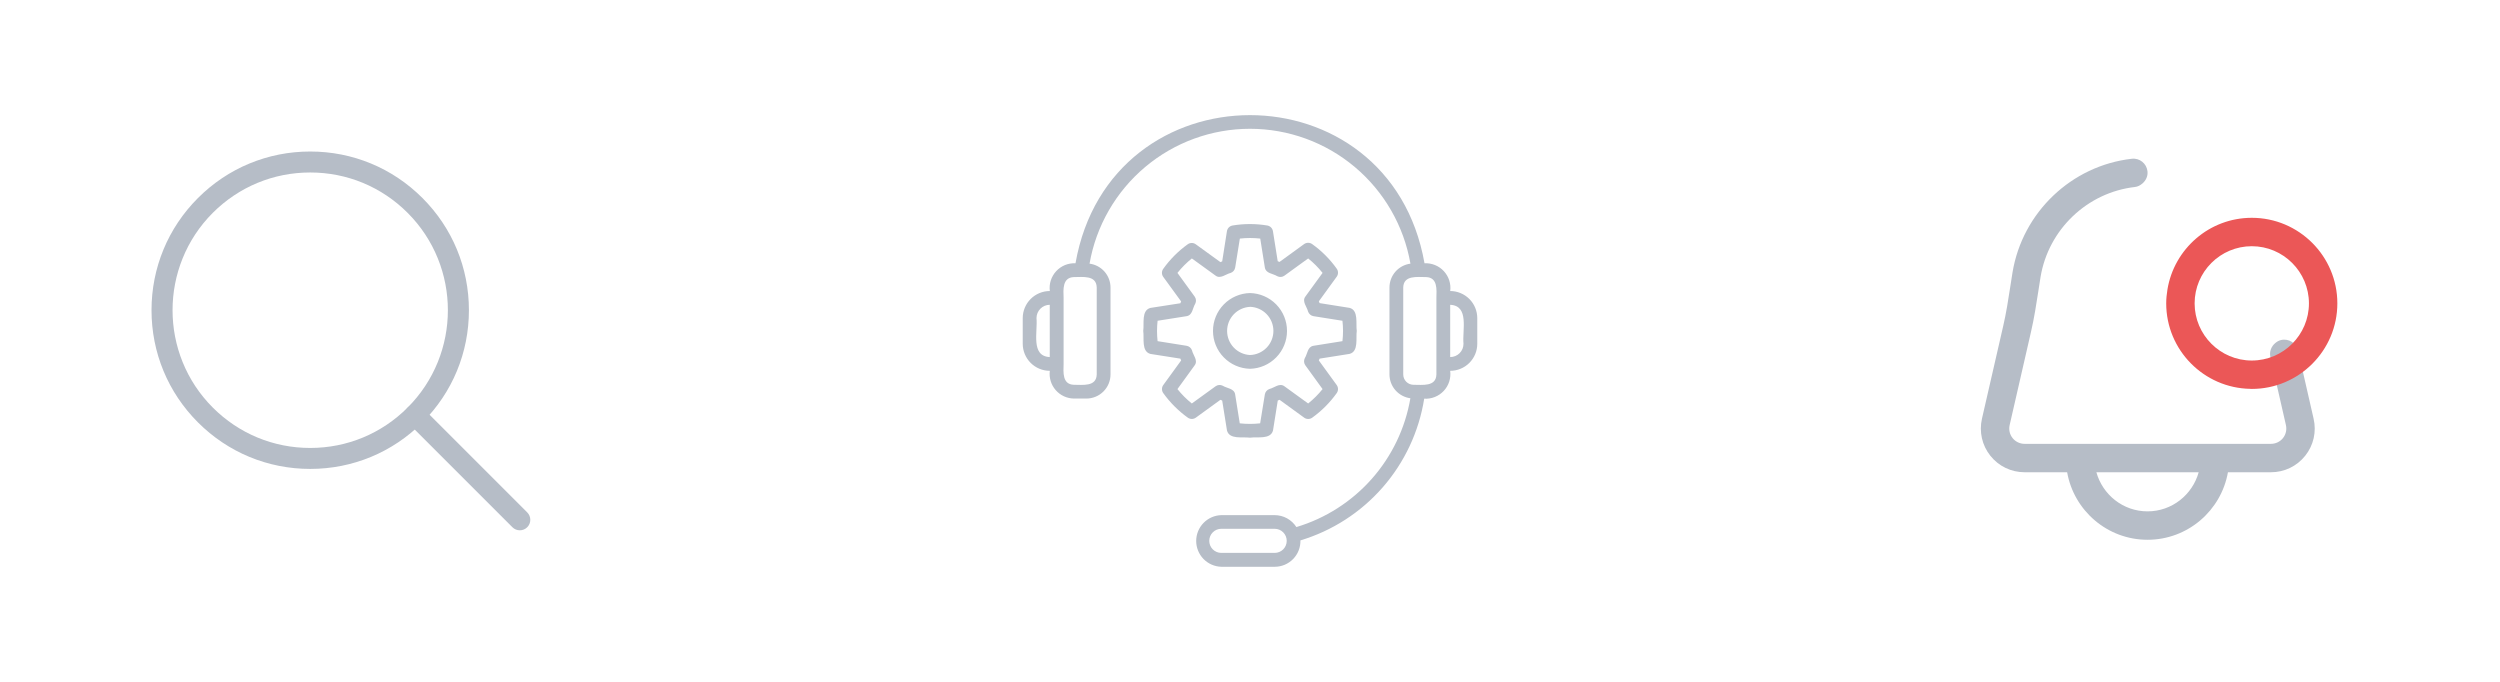 <svg width="132" height="36" viewBox="0 0 132 36" fill="none" xmlns="http://www.w3.org/2000/svg">
<g clip-path="url(#clip0_2016_1092)">
<path d="M16.379 24.759C14.141 24.759 12.037 23.887 10.454 22.304C8.871 20.721 8 18.618 8 16.379C8 14.141 8.871 12.037 10.454 10.454C12.037 8.871 14.141 8 16.379 8C18.618 8 20.722 8.871 22.304 10.454C23.887 12.037 24.759 14.141 24.759 16.379C24.759 18.618 23.887 20.722 22.304 22.304C20.721 23.887 18.618 24.759 16.379 24.759ZM16.379 9.107C14.437 9.107 12.611 9.864 11.237 11.237C8.402 14.073 8.402 18.686 11.237 21.521C12.611 22.895 14.437 23.652 16.379 23.652C18.322 23.652 20.148 22.895 21.521 21.521C24.357 18.686 24.357 14.072 21.521 11.237C20.148 9.863 18.322 9.107 16.379 9.107Z" fill="#B6BDC7"/>
<path d="M27.447 28C27.305 28 27.163 27.946 27.055 27.838L21.521 22.304C21.305 22.088 21.305 21.738 21.521 21.521C21.738 21.305 22.088 21.305 22.304 21.521L27.838 27.055C28.054 27.271 28.054 27.622 27.838 27.838C27.73 27.946 27.588 28 27.447 28Z" fill="#B6BDC7"/>
</g>
<g clip-path="url(#clip1_2016_1092)">
<path d="M76.572 15.366C76.596 15.178 76.578 14.986 76.52 14.804C76.461 14.623 76.364 14.457 76.235 14.317C76.105 14.177 75.947 14.068 75.771 13.996C75.594 13.924 75.404 13.891 75.214 13.901C73.375 3.468 58.622 3.475 56.786 13.901C56.596 13.892 56.406 13.924 56.23 13.996C56.054 14.069 55.896 14.178 55.767 14.318C55.638 14.458 55.541 14.624 55.482 14.805C55.424 14.986 55.407 15.178 55.43 15.366C55.052 15.366 54.688 15.517 54.42 15.784C54.152 16.052 54.001 16.415 54 16.794V18.152C54.001 18.531 54.152 18.894 54.42 19.162C54.688 19.429 55.051 19.58 55.43 19.579C55.407 19.761 55.423 19.945 55.476 20.121C55.53 20.296 55.619 20.458 55.739 20.596C55.859 20.734 56.007 20.846 56.173 20.923C56.34 21 56.52 21.041 56.703 21.044H57.362C57.7 21.043 58.023 20.909 58.262 20.67C58.501 20.431 58.635 20.108 58.635 19.77V15.177C58.634 14.869 58.521 14.572 58.318 14.341C58.114 14.11 57.834 13.961 57.528 13.921C57.876 11.927 58.917 10.119 60.466 8.817C62.016 7.514 63.975 6.8 65.999 6.8C68.024 6.8 69.983 7.514 71.533 8.817C73.082 10.119 74.123 11.927 74.471 13.921C74.165 13.961 73.885 14.11 73.681 14.341C73.478 14.572 73.365 14.869 73.364 15.177V19.771C73.365 20.079 73.477 20.375 73.68 20.606C73.883 20.837 74.163 20.987 74.468 21.028C74.198 22.61 73.491 24.085 72.428 25.286C71.364 26.488 69.987 27.369 68.449 27.829C68.326 27.637 68.157 27.478 67.957 27.368C67.756 27.258 67.531 27.2 67.303 27.199H64.485C64.13 27.209 63.793 27.357 63.545 27.612C63.298 27.866 63.159 28.208 63.159 28.563C63.159 28.918 63.298 29.259 63.545 29.514C63.793 29.768 64.13 29.916 64.485 29.926H67.303C67.484 29.926 67.664 29.89 67.831 29.82C67.998 29.749 68.15 29.646 68.276 29.517C68.403 29.387 68.503 29.233 68.569 29.064C68.635 28.895 68.667 28.715 68.662 28.533C70.345 28.026 71.85 27.056 73.007 25.732C74.162 24.409 74.922 22.787 75.198 21.051C75.39 21.063 75.582 21.032 75.761 20.96C75.939 20.889 76.1 20.779 76.231 20.638C76.362 20.498 76.46 20.33 76.519 20.147C76.577 19.964 76.595 19.77 76.57 19.579C76.757 19.58 76.943 19.543 77.116 19.471C77.29 19.4 77.447 19.295 77.58 19.163C77.713 19.03 77.818 18.873 77.891 18.7C77.963 18.526 78 18.341 78 18.153V16.794C77.999 16.415 77.848 16.052 77.581 15.785C77.313 15.518 76.95 15.367 76.572 15.366ZM55.427 18.853C54.411 18.808 54.797 17.518 54.727 16.794C54.728 16.608 54.802 16.43 54.933 16.299C55.064 16.168 55.242 16.093 55.427 16.093V18.852V18.853ZM57.907 15.177V19.771C57.891 20.433 57.157 20.314 56.703 20.317C56.085 20.298 56.146 19.66 56.158 19.216V15.731C56.143 15.294 56.086 14.651 56.703 14.63C57.156 14.634 57.89 14.512 57.907 15.177ZM67.303 29.193H64.485C64.316 29.193 64.154 29.126 64.035 29.007C63.916 28.887 63.849 28.726 63.849 28.557C63.849 28.388 63.916 28.226 64.035 28.107C64.154 27.987 64.316 27.92 64.485 27.92H67.303C67.472 27.92 67.633 27.987 67.753 28.107C67.872 28.226 67.939 28.388 67.939 28.557C67.939 28.726 67.872 28.887 67.753 29.007C67.633 29.126 67.472 29.193 67.303 29.193ZM75.842 19.771C75.826 20.433 75.092 20.314 74.637 20.317C74.492 20.317 74.353 20.259 74.251 20.157C74.149 20.055 74.091 19.916 74.091 19.771V15.177C74.109 14.515 74.841 14.633 75.297 14.63C75.915 14.649 75.853 15.288 75.842 15.731C75.843 16.099 75.841 19.512 75.842 19.771ZM77.272 18.153C77.272 18.245 77.254 18.337 77.219 18.422C77.184 18.507 77.132 18.584 77.066 18.649C77.001 18.714 76.924 18.766 76.838 18.8C76.753 18.835 76.662 18.853 76.57 18.853V16.094C77.589 16.139 77.203 17.43 77.272 18.153ZM64.437 21.11L64.532 21.15L64.785 22.733C64.92 23.22 65.605 23.054 65.999 23.11C66.395 23.052 67.078 23.217 67.214 22.734L67.466 21.149C67.498 21.136 67.53 21.124 67.561 21.109L68.859 22.052C68.921 22.098 68.996 22.122 69.073 22.122C69.15 22.122 69.225 22.098 69.287 22.052C69.785 21.694 70.221 21.257 70.577 20.758C70.622 20.695 70.647 20.62 70.647 20.544C70.647 20.467 70.622 20.392 70.577 20.329L69.635 19.032C69.649 19 69.662 18.97 69.675 18.936L71.26 18.685C71.745 18.554 71.581 17.848 71.637 17.47C71.58 17.096 71.744 16.386 71.26 16.256L69.675 16.004L69.635 15.91L70.577 14.612C70.623 14.55 70.647 14.475 70.647 14.398C70.647 14.321 70.623 14.246 70.577 14.184C70.221 13.684 69.784 13.246 69.284 12.889C69.222 12.844 69.147 12.819 69.07 12.819C68.993 12.819 68.918 12.844 68.855 12.889L67.558 13.831C67.526 13.816 67.495 13.803 67.463 13.791L67.211 12.206C67.198 12.131 67.163 12.061 67.109 12.007C67.055 11.954 66.986 11.918 66.911 11.906C66.305 11.805 65.687 11.805 65.082 11.906C65.007 11.918 64.937 11.954 64.883 12.007C64.83 12.061 64.794 12.131 64.782 12.206L64.532 13.8C64.501 13.812 64.47 13.826 64.438 13.84L63.138 12.899C63.076 12.853 63.001 12.829 62.924 12.829C62.847 12.829 62.772 12.853 62.71 12.899C62.212 13.257 61.777 13.693 61.421 14.192C61.375 14.254 61.35 14.329 61.35 14.406C61.35 14.484 61.375 14.559 61.421 14.621L62.364 15.917C62.349 15.95 62.336 15.981 62.323 16.012L60.741 16.258C60.256 16.391 60.42 17.084 60.363 17.472C60.421 17.862 60.256 18.553 60.741 18.687L62.324 18.936C62.337 18.97 62.35 19.001 62.364 19.032L61.422 20.329C61.376 20.392 61.352 20.466 61.352 20.544C61.352 20.621 61.376 20.696 61.422 20.758C61.779 21.256 62.216 21.693 62.714 22.051C62.776 22.096 62.851 22.121 62.928 22.121C63.005 22.121 63.08 22.096 63.142 22.051L64.437 21.11ZM62.169 20.544L63.078 19.29C63.27 19.031 62.997 18.76 62.938 18.501C62.917 18.438 62.879 18.382 62.828 18.339C62.777 18.296 62.715 18.267 62.65 18.257L61.121 18.013C61.081 17.655 61.081 17.294 61.121 16.936L62.65 16.694C62.971 16.644 62.966 16.265 63.108 16.037C63.139 15.977 63.152 15.911 63.147 15.844C63.141 15.777 63.118 15.713 63.078 15.659L62.169 14.409C62.394 14.127 62.649 13.871 62.93 13.646L64.184 14.554C64.436 14.746 64.733 14.466 64.972 14.413C65.036 14.392 65.092 14.354 65.136 14.303C65.179 14.252 65.207 14.191 65.218 14.125L65.464 12.597C65.822 12.557 66.183 12.557 66.541 12.597L66.784 14.125C66.839 14.446 67.202 14.435 67.443 14.585C67.502 14.615 67.569 14.628 67.635 14.623C67.701 14.618 67.764 14.594 67.818 14.555L69.071 13.646C69.352 13.871 69.608 14.127 69.832 14.409L68.923 15.659C68.73 15.915 69.01 16.204 69.066 16.45C69.088 16.512 69.126 16.568 69.176 16.611C69.226 16.654 69.287 16.683 69.353 16.694L70.881 16.936C70.922 17.294 70.922 17.655 70.881 18.013L69.353 18.257C69.031 18.31 69.041 18.676 68.892 18.914C68.862 18.974 68.85 19.04 68.855 19.106C68.861 19.172 68.884 19.236 68.923 19.29L69.832 20.544C69.607 20.824 69.352 21.079 69.071 21.304L67.818 20.396C67.559 20.203 67.282 20.477 67.029 20.538C66.965 20.559 66.909 20.597 66.866 20.648C66.823 20.698 66.795 20.76 66.784 20.825L66.536 22.352C66.178 22.392 65.817 22.392 65.459 22.352L65.216 20.825C65.171 20.509 64.775 20.504 64.561 20.367C64.501 20.336 64.434 20.322 64.367 20.327C64.3 20.333 64.236 20.356 64.182 20.396L62.928 21.304C62.648 21.079 62.393 20.824 62.169 20.544ZM66 19.472C66.522 19.46 67.019 19.244 67.384 18.87C67.75 18.497 67.954 17.995 67.954 17.472C67.954 16.95 67.75 16.448 67.384 16.074C67.019 15.701 66.522 15.485 66 15.473C65.478 15.485 64.981 15.701 64.616 16.074C64.25 16.448 64.046 16.95 64.046 17.472C64.046 17.995 64.25 18.497 64.616 18.87C64.981 19.244 65.478 19.46 66 19.472ZM66 16.2C66.331 16.21 66.645 16.348 66.876 16.585C67.107 16.823 67.236 17.141 67.236 17.472C67.236 17.803 67.107 18.122 66.876 18.359C66.645 18.597 66.331 18.735 66 18.745C65.674 18.728 65.367 18.587 65.142 18.351C64.917 18.114 64.791 17.8 64.791 17.473C64.791 17.147 64.917 16.833 65.142 16.596C65.367 16.36 65.674 16.218 66 16.202V16.2Z" fill="#B6BDC7"/>
</g>
<g clip-path="url(#clip2_2016_1092)">
<path d="M105.091 24.064C105.531 24.617 106.191 24.935 106.901 24.935H109.145C109.501 26.957 111.267 28.5 113.39 28.5C115.513 28.5 117.279 26.957 117.635 24.935H119.906C120.615 24.935 121.275 24.617 121.715 24.064C122.156 23.512 122.317 22.797 122.158 22.106L121.339 18.517C121.247 18.113 120.842 17.86 120.441 17.953C120.321 17.98 120.221 18.041 120.133 18.115C119.924 18.29 119.812 18.567 119.877 18.851L120.696 22.441C120.752 22.685 120.696 22.936 120.542 23.13C120.388 23.323 120.156 23.435 119.906 23.435H106.901C106.65 23.435 106.418 23.323 106.264 23.13C106.11 22.936 106.054 22.685 106.11 22.441L107.232 17.543C107.403 16.808 107.519 16.061 107.63 15.338L107.741 14.625C108.157 12.115 110.207 10.161 112.727 9.873C112.879 9.856 113.005 9.784 113.114 9.693C113.3 9.537 113.417 9.303 113.387 9.043C113.34 8.632 112.972 8.333 112.557 8.383C109.374 8.746 106.786 11.212 106.261 14.383L106.147 15.11C106.036 15.837 105.929 16.524 105.771 17.206L104.648 22.105C104.49 22.797 104.651 23.512 105.091 24.064ZM113.39 27C112.099 27 111.02 26.122 110.689 24.935H116.09C115.76 26.122 114.681 27 113.39 27Z" fill="#B6BDC7"/>
<g filter="url(#filter0_d_2016_1092)">
<path d="M118.813 16.531C118.84 16.532 118.867 16.535 118.894 16.535C121.385 16.535 123.412 14.509 123.412 12.018C123.412 9.527 121.385 7.5 118.894 7.5C116.653 7.5 114.793 9.142 114.441 11.286C114.402 11.525 114.376 11.768 114.376 12.018C114.376 14.482 116.36 16.488 118.813 16.531ZM115.876 12.018C115.876 10.354 117.23 9 118.894 9C120.558 9 121.912 10.354 121.912 12.018C121.912 13.682 120.558 15.036 118.894 15.036C117.23 15.036 115.876 13.682 115.876 12.018Z" fill="#EB5757"/>
</g>
</g>
<defs>
<filter id="filter0_d_2016_1092" x="106.376" y="3.5" width="25.035" height="25.035" filterUnits="userSpaceOnUse" color-interpolation-filters="sRGB">
<feFlood flood-opacity="0" result="BackgroundImageFix"/>
<feColorMatrix in="SourceAlpha" type="matrix" values="0 0 0 0 0 0 0 0 0 0 0 0 0 0 0 0 0 0 127 0" result="hardAlpha"/>
<feOffset dy="4"/>
<feGaussianBlur stdDeviation="4"/>
<feComposite in2="hardAlpha" operator="out"/>
<feColorMatrix type="matrix" values="0 0 0 0 0.922 0 0 0 0 0.341 0 0 0 0 0.341 0 0 0 1 0"/>
<feBlend mode="normal" in2="BackgroundImageFix" result="effect1_dropShadow_2016_1092"/>
<feBlend mode="normal" in="SourceGraphic" in2="effect1_dropShadow_2016_1092" result="shape"/>
</filter>
<clipPath id="clip0_2016_1092">
<rect width="20" height="20" fill="white" transform="translate(8 8)"/>
</clipPath>
<clipPath id="clip1_2016_1092">
<rect width="24" height="24" fill="white" transform="translate(54 6)"/>
</clipPath>
<clipPath id="clip2_2016_1092">
<rect width="24" height="24" fill="white" transform="translate(102 6)"/>
</clipPath>
</defs>
</svg>
